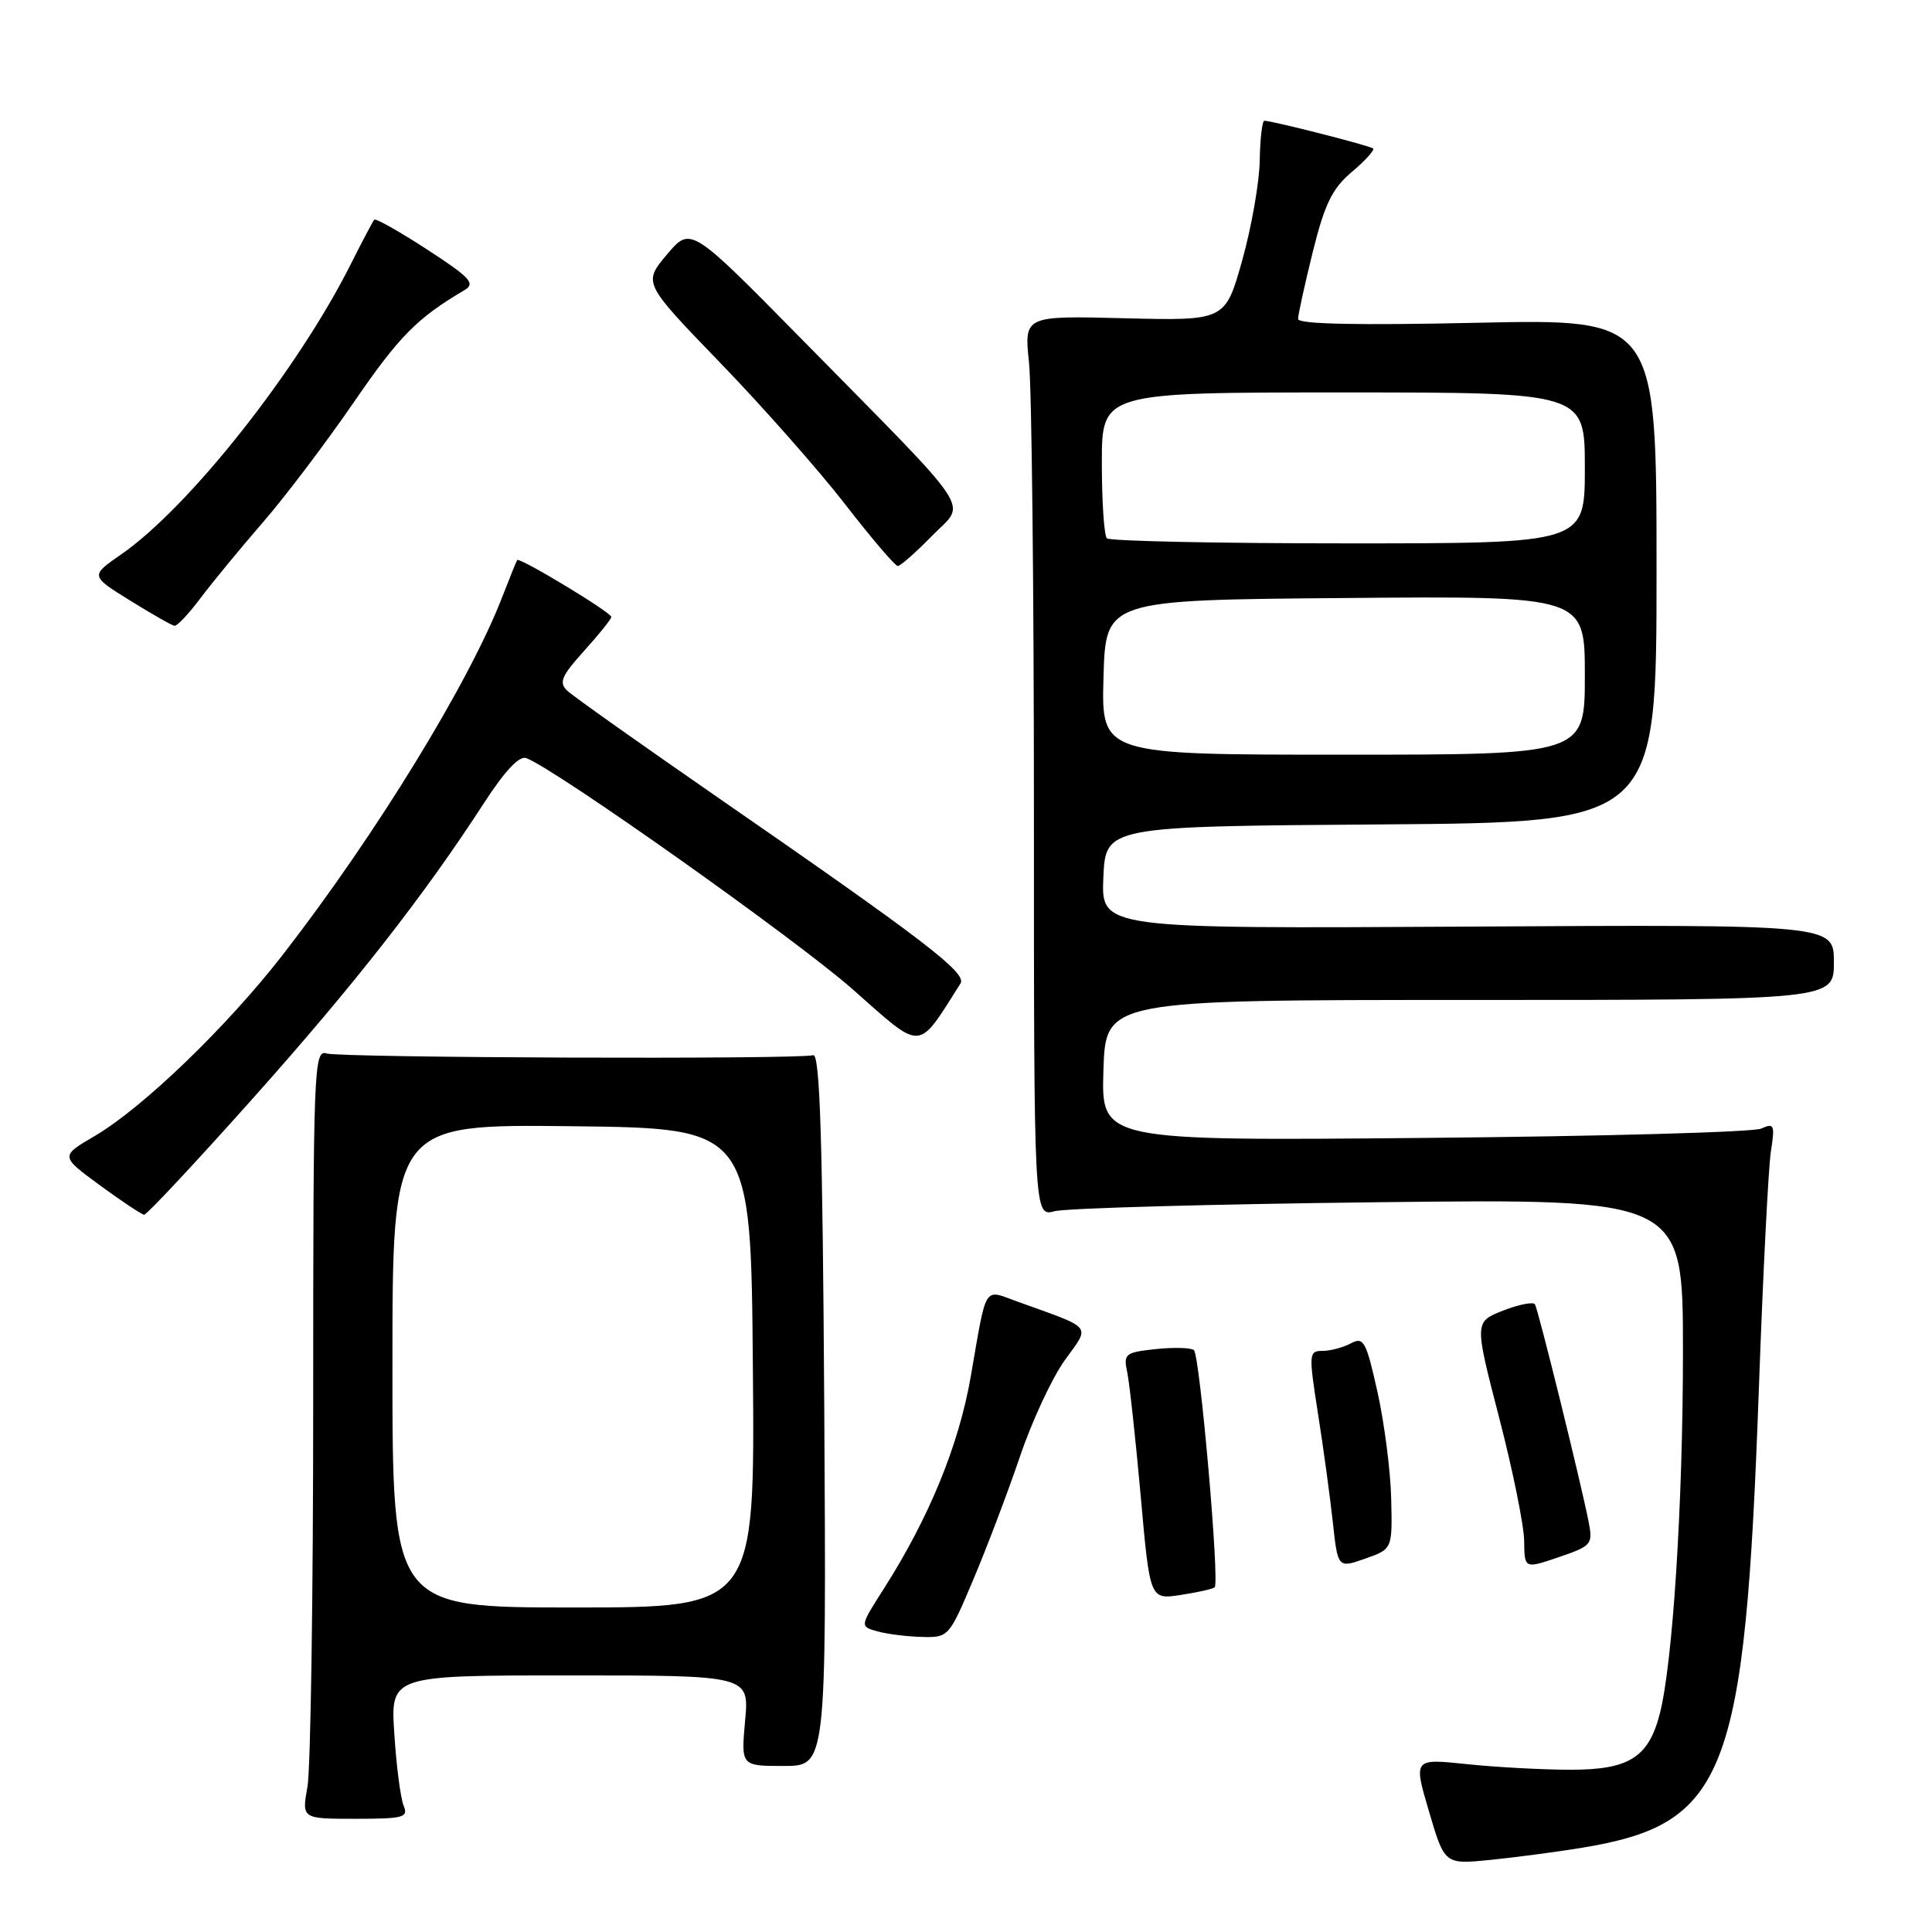 <?xml version="1.0" encoding="UTF-8" standalone="no"?>
<!DOCTYPE svg PUBLIC "-//W3C//DTD SVG 1.1//EN" "http://www.w3.org/Graphics/SVG/1.1/DTD/svg11.dtd" >
<svg xmlns="http://www.w3.org/2000/svg" xmlns:xlink="http://www.w3.org/1999/xlink" version="1.1" viewBox="0 0 256 256">
 <g >
 <path fill="currentColor"
d=" M 209.50 244.86 C 228.79 241.70 231.21 235.43 233.06 184.00 C 233.60 168.88 234.32 154.74 234.65 152.59 C 235.20 149.04 235.09 148.76 233.38 149.54 C 232.34 150.02 212.25 150.57 188.71 150.78 C 145.92 151.17 145.92 151.17 146.21 141.83 C 146.50 132.50 146.50 132.50 194.75 132.50 C 243.00 132.50 243.00 132.50 243.00 127.50 C 243.00 122.50 243.00 122.50 194.45 122.78 C 145.91 123.06 145.91 123.06 146.20 116.28 C 146.50 109.50 146.50 109.50 183.00 109.24 C 219.50 108.97 219.50 108.97 219.50 75.61 C 219.50 42.25 219.50 42.25 195.75 42.77 C 179.93 43.12 172.00 42.95 172.00 42.27 C 172.00 41.71 172.88 37.71 173.95 33.38 C 175.54 26.99 176.52 24.98 179.14 22.77 C 180.92 21.27 182.18 19.87 181.94 19.67 C 181.50 19.30 168.57 16.00 167.54 16.00 C 167.25 16.00 166.97 18.36 166.92 21.25 C 166.88 24.14 165.83 30.10 164.60 34.50 C 162.35 42.50 162.35 42.50 149.02 42.17 C 135.70 41.83 135.70 41.83 136.35 48.06 C 136.71 51.49 137.00 78.35 137.00 107.76 C 137.00 161.23 137.00 161.23 139.75 160.49 C 141.26 160.09 160.61 159.55 182.75 159.30 C 223.00 158.84 223.00 158.84 223.00 179.00 C 223.00 199.27 221.65 220.42 219.93 227.09 C 218.44 232.87 215.85 234.50 208.15 234.50 C 204.49 234.50 198.30 234.17 194.39 233.76 C 187.28 233.01 187.28 233.01 189.35 240.03 C 191.42 247.05 191.42 247.05 197.46 246.45 C 200.78 246.11 206.20 245.40 209.50 244.86 Z  M 53.48 239.25 C 53.08 238.29 52.52 234.01 52.25 229.75 C 51.74 222.00 51.74 222.00 75.51 222.00 C 99.28 222.00 99.28 222.00 98.73 228.00 C 98.19 234.00 98.19 234.00 103.84 234.00 C 109.50 234.00 109.50 234.00 109.22 186.75 C 109.00 151.02 108.65 139.58 107.75 139.82 C 105.65 140.39 45.13 140.17 43.28 139.59 C 41.59 139.05 41.50 141.38 41.50 185.76 C 41.50 211.47 41.16 234.41 40.74 236.75 C 39.98 241.00 39.98 241.00 47.10 241.00 C 53.49 241.00 54.14 240.82 53.48 239.25 Z  M 128.99 209.25 C 130.79 204.99 133.56 197.68 135.15 193.00 C 136.73 188.32 139.40 182.59 141.08 180.25 C 144.49 175.48 145.04 176.16 134.71 172.43 C 130.29 170.83 130.77 170.04 128.63 182.40 C 127.04 191.52 123.13 201.07 117.12 210.50 C 113.93 215.50 113.93 215.50 116.21 216.15 C 117.47 216.51 120.13 216.85 122.11 216.90 C 125.69 217.00 125.75 216.93 128.99 209.25 Z  M 160.95 210.33 C 161.63 209.73 158.99 179.58 158.20 178.90 C 157.81 178.57 155.54 178.51 153.16 178.76 C 149.07 179.20 148.84 179.38 149.37 181.86 C 149.67 183.31 150.47 190.68 151.15 198.23 C 152.37 211.96 152.37 211.96 156.44 211.34 C 158.67 211.00 160.70 210.55 160.95 210.33 Z  M 184.34 198.60 C 184.26 194.94 183.44 188.58 182.53 184.47 C 181.02 177.70 180.69 177.10 179.00 178.00 C 177.97 178.55 176.28 179.00 175.24 179.00 C 173.42 179.00 173.40 179.36 174.63 187.25 C 175.35 191.79 176.23 198.27 176.60 201.65 C 177.27 207.80 177.27 207.80 180.89 206.53 C 184.50 205.26 184.50 205.26 184.34 198.60 Z  M 210.50 201.64 C 209.51 196.56 203.83 173.56 203.39 172.83 C 203.17 172.47 201.27 172.84 199.17 173.66 C 195.36 175.16 195.36 175.16 198.64 187.83 C 200.45 194.80 201.94 202.16 201.96 204.19 C 202.00 207.88 202.00 207.88 206.55 206.33 C 210.91 204.84 211.08 204.64 210.50 201.64 Z  M 33.32 145.75 C 46.85 130.61 56.21 118.65 64.18 106.33 C 66.90 102.14 68.82 100.10 69.73 100.45 C 73.75 101.99 105.45 124.45 112.95 131.06 C 122.40 139.40 121.46 139.45 127.27 130.32 C 128.15 128.93 122.62 124.69 95.00 105.59 C 84.83 98.55 75.89 92.22 75.15 91.51 C 74.03 90.44 74.40 89.56 77.40 86.24 C 79.38 84.05 81.00 82.03 81.00 81.75 C 81.00 81.14 68.83 73.80 68.53 74.21 C 68.42 74.37 67.55 76.53 66.59 79.00 C 62.23 90.35 49.80 110.62 37.48 126.50 C 30.10 136.01 18.92 146.79 12.56 150.52 C 7.98 153.20 7.98 153.20 13.24 157.06 C 16.13 159.18 18.77 160.93 19.10 160.96 C 19.43 160.98 25.83 154.14 33.32 145.75 Z  M 26.57 79.25 C 28.12 77.19 31.81 72.71 34.77 69.29 C 37.74 65.88 43.19 58.68 46.89 53.29 C 52.90 44.54 55.25 42.16 61.52 38.46 C 63.04 37.56 62.37 36.82 56.61 33.07 C 52.94 30.68 49.78 28.90 49.59 29.11 C 49.40 29.33 48.00 31.98 46.48 35.00 C 39.45 49.02 25.05 67.23 16.07 73.45 C 11.96 76.30 11.96 76.30 17.23 79.57 C 20.13 81.37 22.78 82.88 23.13 82.92 C 23.48 82.96 25.03 81.31 26.57 79.25 Z  M 123.50 71.00 C 128.06 66.33 129.73 68.84 106.03 44.74 C 91.51 29.99 91.51 29.99 88.36 33.74 C 85.21 37.49 85.21 37.49 95.42 48.06 C 101.04 53.87 108.49 62.31 111.98 66.81 C 115.47 71.32 118.61 75.00 118.96 75.00 C 119.31 75.00 121.35 73.20 123.50 71.00 Z  M 146.22 89.75 C 146.50 79.50 146.50 79.50 178.25 79.24 C 210.00 78.97 210.00 78.97 210.00 89.49 C 210.00 100.00 210.00 100.00 177.97 100.00 C 145.93 100.00 145.93 100.00 146.22 89.75 Z  M 146.67 71.33 C 146.30 70.97 146.00 66.47 146.00 61.33 C 146.00 52.00 146.00 52.00 178.00 52.00 C 210.00 52.00 210.00 52.00 210.00 62.00 C 210.00 72.00 210.00 72.00 178.67 72.00 C 161.43 72.00 147.03 71.70 146.67 71.33 Z  M 52.00 180.98 C 52.00 148.96 52.00 148.96 75.75 149.23 C 99.50 149.50 99.50 149.50 99.76 181.25 C 100.03 213.00 100.03 213.00 76.01 213.00 C 52.00 213.00 52.00 213.00 52.00 180.98 Z "/>
</g>
</svg>
